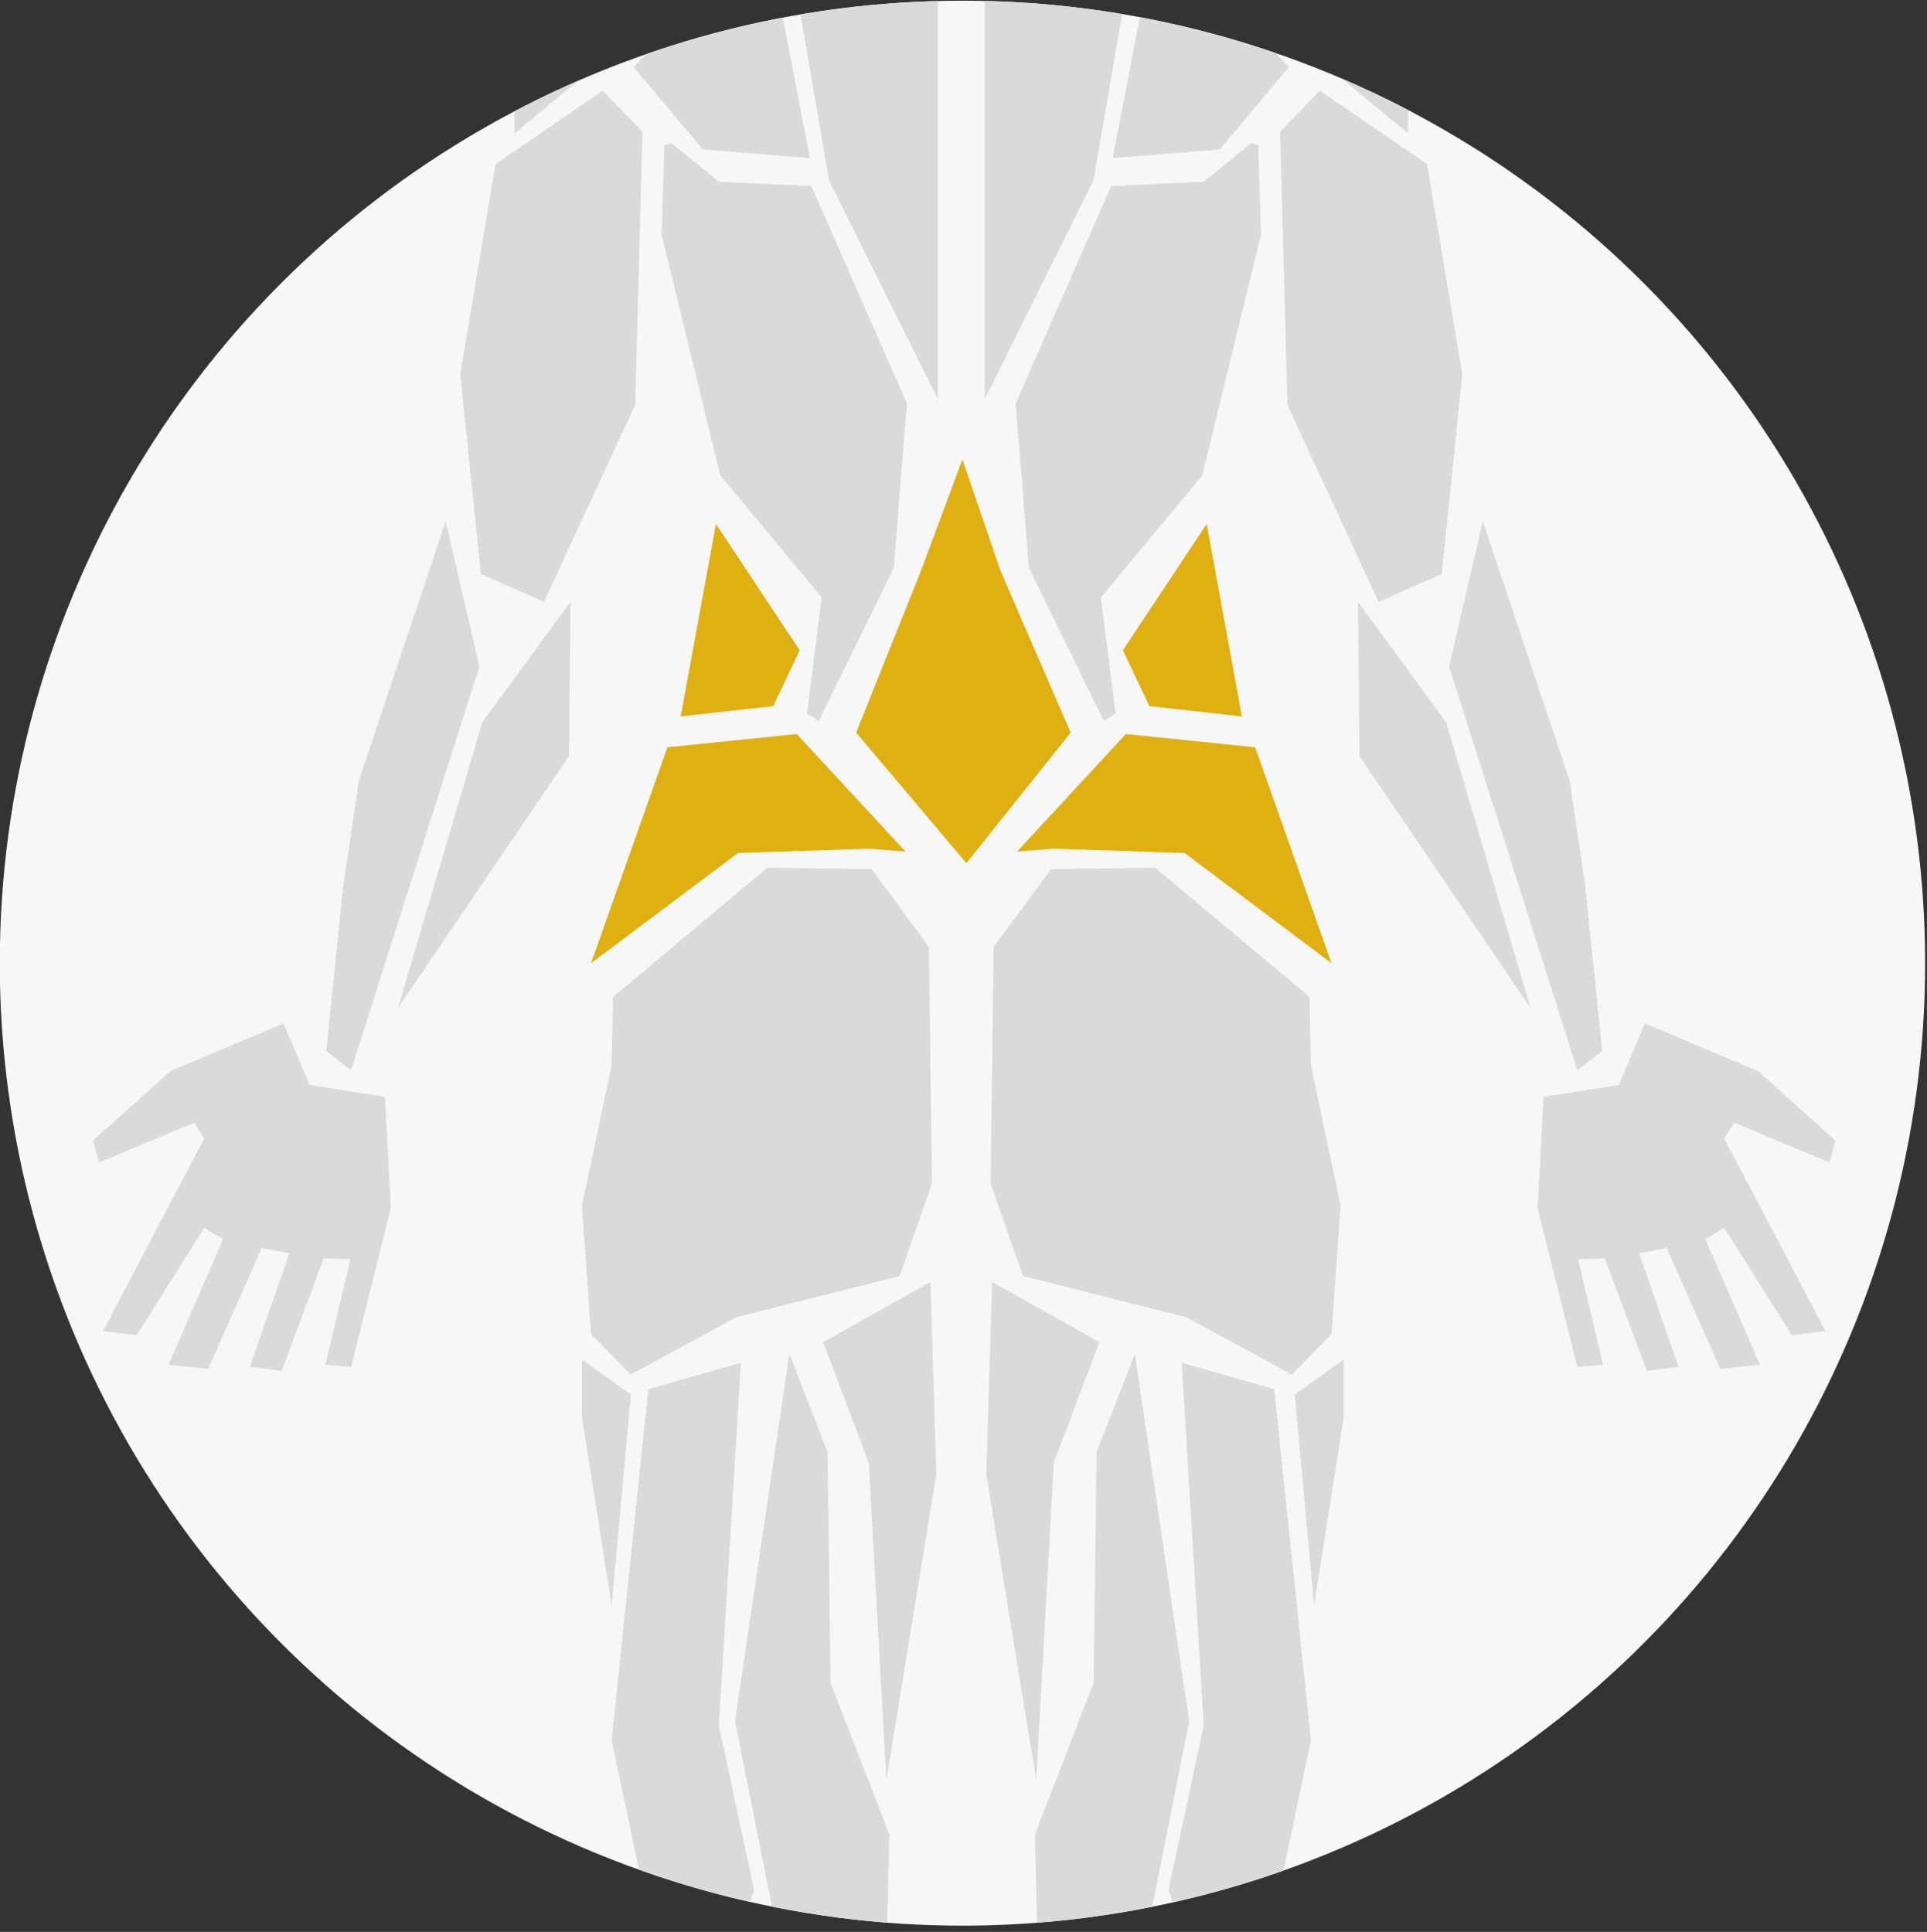<svg xmlns="http://www.w3.org/2000/svg" xmlns:xlink="http://www.w3.org/1999/xlink" viewBox="0 0 875.43 877.83"><rect x="0" y="0" width="875.43" height="877.83" fill="#333333" stroke="none"/><defs><style>.cls-1{fill:none;}.cls-2{fill:#f7f7f7;}.cls-3{clip-path:url(#clip-path);}.cls-4{fill:#e0af12;}.cls-5{fill:#d9dadb;}</style><clipPath id="clip-path"><circle class="cls-1" cx="437.24" cy="437.66" r="437.34"/></clipPath></defs><title>Lower Back</title><g id="Back_Low_Back" data-name="Back Low Back"><circle class="cls-2" cx="437.24" cy="437.66" r="437.34"/><g class="cls-3"><polygon class="cls-4" points="325.25 238.09 363.29 295.49 351.28 320.85 309.23 325.52 325.25 238.09"/><polygon class="cls-4" points="361.96 333.53 411.35 386.93 394.66 385.6 335.26 387.6 268.51 437.66 303.22 339.54 361.96 333.53"/><polygon class="cls-4" points="548.18 238.09 510.13 295.49 522.15 320.85 564.2 325.52 548.18 238.09"/><polygon class="cls-4" points="454.57 259.44 437.22 208.72 418.53 259 388.95 332.87 439.01 392.22 486.4 332.87 454.57 259.44"/><polygon class="cls-4" points="511.47 333.53 462.08 386.93 478.76 385.6 538.17 387.6 604.91 437.66 570.21 339.54 511.47 333.53"/><polygon class="cls-5" points="273.85 41.18 291.87 59.87 288.54 184.02 247.15 273.46 218.45 260.78 209.11 170 225.13 74.56 273.85 41.18"/><polygon class="cls-5" points="301.88 65.88 300.55 106.6 327.25 216.06 373.3 271.46 366.63 324.19 371.97 327.53 406.01 258.11 412.02 183.35 368.63 84.57 326.58 82.57 305.22 65.21 301.88 65.88"/><polygon class="cls-5" points="259.17 273.46 258.5 343.55 180.84 457.9 219.12 328.19 259.17 273.46"/><polygon class="cls-5" points="202.43 236.75 217.78 302.83 159.48 486.38 148.21 477.52 155.92 402.73 163.04 354.67 202.43 236.75"/><polygon class="cls-5" points="334.59 -59.6 329.25 -43.58 304.55 -32.24 291.87 12.48 233.8 60.54 233.13 -34.91 267.84 -88.3 296.54 -94.98 334.59 -59.6"/><polygon class="cls-5" points="319.24 -86.3 352.61 -57.6 376.64 81.9 426.03 181.35 426.03 -49.59 388.65 -77.63 319.24 -86.3"/><polygon class="cls-5" points="345.94 -42.25 367.96 71.89 319.24 67.88 287.87 30.5 307.22 9.81 311.9 -18.22 345.94 -42.25"/><polygon class="cls-5" points="538.84 -59.6 544.17 -43.58 568.87 -32.24 581.55 12.48 639.62 60.54 640.29 -34.91 605.58 -88.3 576.88 -94.98 538.84 -59.6"/><polygon class="cls-5" points="554.19 -86.3 520.81 -57.6 496.79 81.9 447.39 181.35 447.39 -49.59 484.77 -77.63 554.19 -86.3"/><polygon class="cls-5" points="527.49 -42.25 505.46 71.89 554.19 67.88 585.56 30.5 566.2 9.81 561.53 -18.22 527.49 -42.25"/><polygon class="cls-5" points="599.58 41.18 581.55 59.87 584.89 184.02 626.27 273.46 654.97 260.78 664.32 170 648.3 74.56 599.58 41.18"/><polygon class="cls-5" points="571.54 65.88 572.88 106.6 546.18 216.06 500.12 271.46 506.8 324.19 501.46 327.53 467.42 258.11 461.41 183.35 504.8 84.57 546.85 82.57 568.2 65.21 571.54 65.88"/><polygon class="cls-5" points="128.86 465.03 140.59 493 174.87 498.41 177.58 548.93 159.53 621.1 147.81 620.2 159.2 572.16 147.02 571.82 127.96 622.9 113.53 621.1 131.46 569.45 118.94 567.08 94.58 622 76.54 620.2 101.35 563.02 92.78 557.95 62.1 606.66 46.77 604.86 92.78 517.35 88.27 510.14 44.97 528.18 42.26 518.26 77.44 486.68 128.86 465.03"/><polygon class="cls-5" points="747.23 465.03 735.5 493 701.22 498.41 698.52 548.93 716.56 621.1 728.29 620.2 716.9 572.16 729.08 571.82 748.13 622.9 762.57 621.1 744.64 569.45 757.16 567.08 781.51 622 799.56 620.2 774.75 563.02 783.32 557.95 813.99 606.66 829.33 604.86 783.32 517.35 787.83 510.14 831.13 528.18 833.84 518.26 798.65 486.68 747.23 465.03"/><polygon class="cls-5" points="616.93 273.46 617.6 343.55 695.26 457.9 656.98 328.19 616.93 273.46"/><polygon class="cls-5" points="673.66 236.75 658.31 302.83 716.62 486.38 727.89 477.52 720.18 402.73 713.06 354.67 673.66 236.75"/><polygon class="cls-5" points="286.53 624.55 334.59 598.52 408.68 579.83 423.36 537.78 422.03 430.32 396 394.94 348.61 394.27 278.52 453.01 277.86 484.03 264.38 547.82 268.51 606.19 286.53 624.55"/><polygon class="cls-5" points="586.89 624.55 538.83 598.52 464.74 579.83 450.06 537.78 451.39 430.32 477.43 394.94 524.82 394.27 594.9 453.01 595.57 484.03 609.04 547.82 604.91 606.19 586.89 624.55"/><polygon class="cls-5" points="336.59 619.21 326.58 784.07 342.6 858.83 311.23 948.94 277.86 790.75 294.54 631.22 336.59 619.21"/><polygon class="cls-5" points="373.97 609.87 394.66 664.6 402.67 808.77 425.37 669.94 422.69 582.5 373.97 609.87"/><polygon class="cls-5" points="358.62 615.21 333.92 782.07 361.95 922.9 400 1002.33 404.01 833.47 377.31 764.72 375.97 659.92 358.62 615.21"/><polygon class="cls-5" points="277.86 729.53 286.63 633.61 264.38 617.85 264.38 644.13 277.86 729.53"/><polygon class="cls-5" points="536.83 619.21 546.85 784.07 530.83 858.83 562.2 948.94 595.57 790.75 578.88 631.22 536.83 619.21"/><polygon class="cls-5" points="515.55 615.21 540.24 782.07 512.21 922.9 474.17 1002.33 470.16 833.47 496.86 764.72 498.19 659.92 515.55 615.21"/><polygon class="cls-5" points="499.45 609.87 478.76 664.6 470.75 808.77 448.06 669.94 450.73 582.5 499.45 609.87"/><polygon class="cls-5" points="596.97 729.53 588.19 633.61 610.44 617.85 610.44 644.13 596.97 729.53"/></g></g></svg>